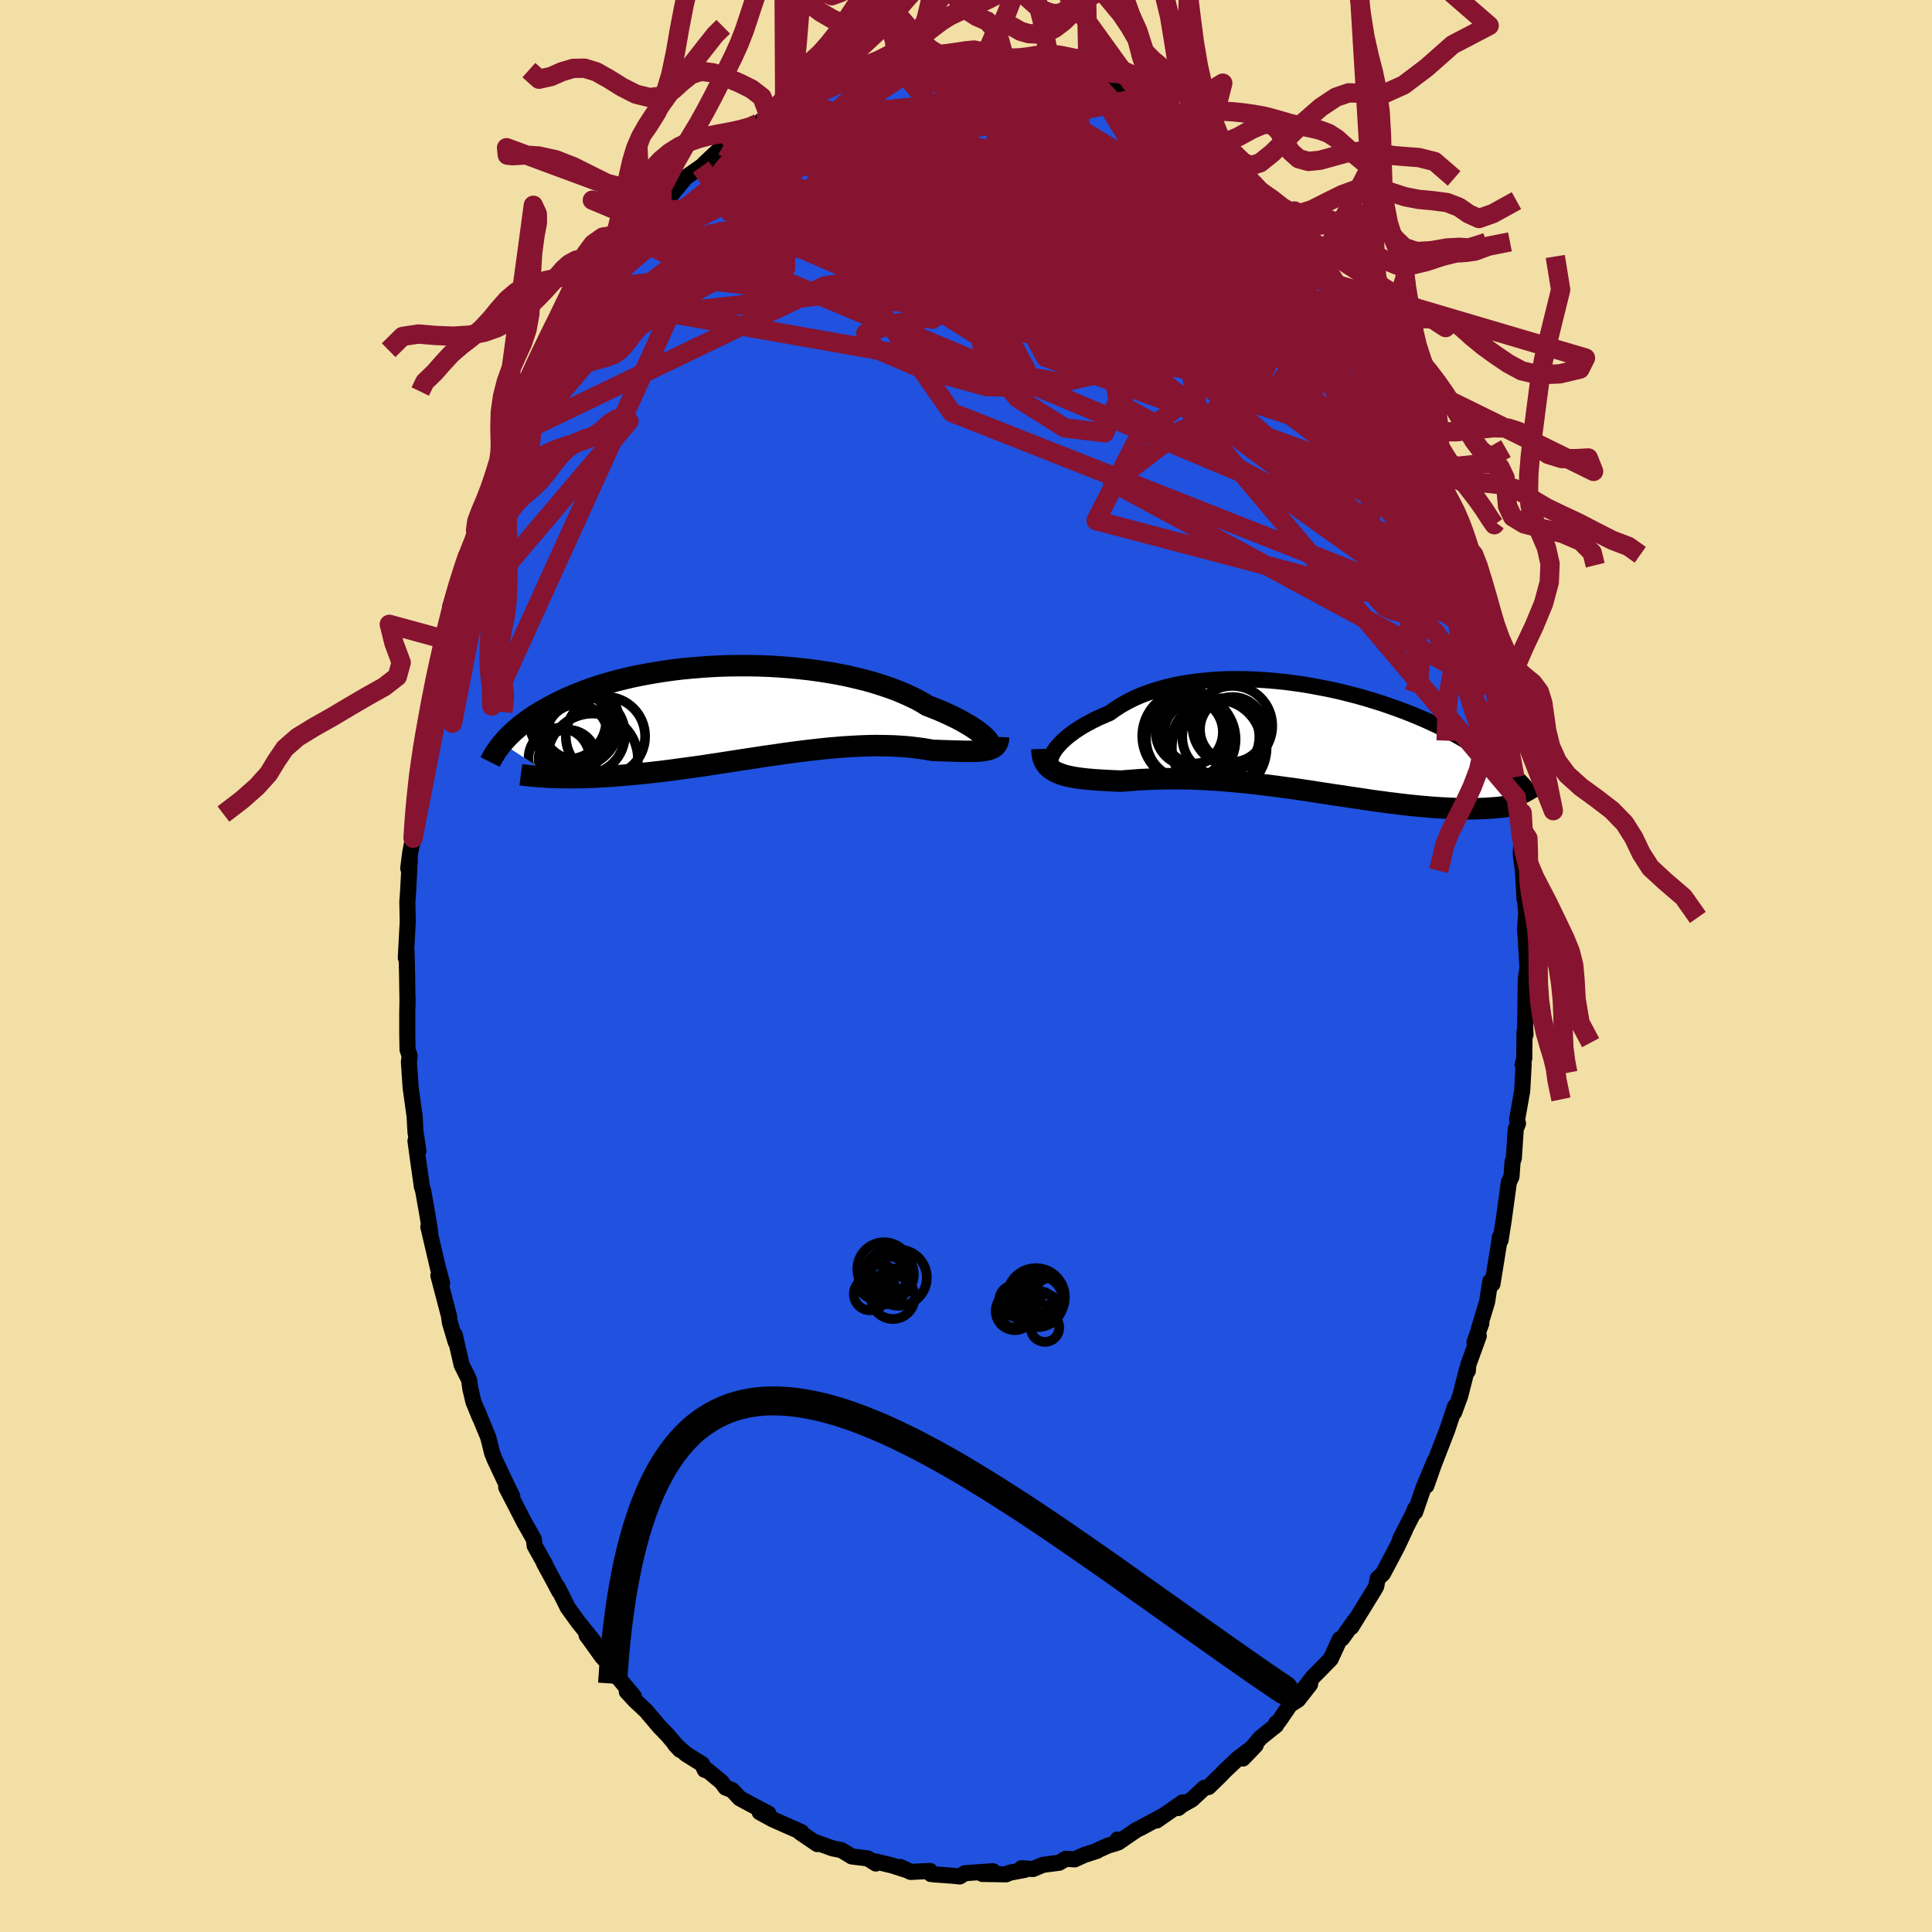 <svg xmlns="http://www.w3.org/2000/svg" width="500" height="500" viewBox="-100 -100 200 200"><defs><clipPath id="c"><path d="m25.12 2.71-.18-.17-.22-.18-.25-.2-.28-.2-.31-.21-.34-.22-.38-.22-.4-.23-.43-.23-.46-.23-.49-.23-.52-.24-.54-.23-.57-.23-.6-.23-.55-.34-.6-.33-.65-.31-.69-.31-.73-.3-.76-.28-.81-.27-.83-.26-.87-.24-.9-.22-.92-.21-.95-.19-.97-.17-.99-.15-1-.14-1.01-.11-1.03-.1-1.03-.08-1.03-.06-1.03-.04-1.04-.02H-.26l-1.02.01-1.02.03-1 .05-.98.07-.98.08-.95.09-.93.11-.92.13-.89.14-.87.15-.84.16-.82.17-.79.19-.77.19-.73.2-.71.21-.68.22-.66.22-.62.23-.6.24-.57.23-.55.24-.51.24-.5.25-.47.24-.45.24-.43.24-.41.24-.39.24-.37.24-.35.24-.34.24-.31.24-.3.23-.28.24-.27.23-.25.23-.23.22-.23.23-.2.22-.2.22-.18.21 5.34 3.53.4.01.41.01h.41l.43.01.43-.01h.45l.46-.01.46-.01.48-.02.49-.02.49-.03.51-.03.51-.03.53-.04.53-.04.55-.05.56-.05.57-.05.58-.06.6-.06.6-.07.62-.07.63-.08.63-.08.65-.09.66-.09.66-.09.68-.09.68-.1.69-.11.69-.1.71-.11.71-.11.71-.11.72-.11.72-.11.72-.11.73-.11.73-.1.73-.11.73-.1.72-.1.73-.09.73-.09.72-.08.71-.08.72-.07.71-.06.7-.06.69-.04.69-.04.67-.03.67-.02.66-.01.65.01.63.01.63.02.61.04.59.04.59.06.56.07.56.07.53.09.52.09.47.01.46.02.45.01.43.02.42.01.41.01.39.01.37.01h.36l.34-.01h.33l.3-.02.29-.03.27-.03.25-.04"/></clipPath><clipPath id="b"><path d="m-26.25 1.48.17-.26.19-.26.24-.27.26-.28.3-.28.33-.29.37-.28.39-.29.43-.28.45-.28.49-.27.51-.27.53-.26.57-.25.59-.25.57-.41.62-.4.66-.37.69-.35.74-.32.77-.29.8-.26.83-.24.86-.21.89-.18.91-.15.93-.12.95-.1.97-.07.97-.04.99-.01.99.01 1 .04 1 .06 1 .08.99.1.99.13.99.14.97.17.96.18.95.19.93.21.91.23.89.23.88.25.85.26.83.26.8.28.79.28.75.28.73.29.7.29.68.29.65.3.62.29.6.29.57.29.55.29.52.29.5.29.47.28.45.27.43.27.42.27.39.26.37.26.36.25.34.25.32.24.31.24.29.23.27.23.26.22.24.22.23.21.22.21.2.2.19.19.18.19-3.88 2.61-.33.01-.33.01-.35.01h-.35l-.36.01-.37-.01h-.38l-.39-.01-.4-.02-.4-.02-.42-.02-.42-.02-.44-.03-.44-.03-.46-.04-.46-.04-.48-.04-.48-.05-.5-.05-.51-.06-.52-.06-.54-.07-.54-.06-.56-.08-.57-.07-.57-.08-.59-.09-.6-.09L5 6.19l-.62-.09-.63-.1-.64-.09-.65-.1-.66-.1-.67-.1-.67-.11-.68-.1-.69-.1-.7-.1-.7-.09-.71-.1-.71-.09-.72-.09-.72-.09-.72-.08-.73-.07-.73-.07-.73-.07-.72-.06-.73-.05-.73-.04-.73-.04-.72-.03-.72-.02-.71-.01h-1.41l-.7.02-.69.02-.67.03-.67.03-.66.05-.64.05-.63.05-.55-.02-.53-.02-.52-.03-.52-.03-.49-.03-.49-.04-.46-.04-.46-.05-.43-.06-.42-.06-.4-.08-.38-.08-.36-.1-.33-.12-.32-.12"/></clipPath><filter id="a"><feTurbulence baseFrequency=".05" numOctaves="3" result="noise" type="noise"/><feDisplacementMap in="SourceGraphic" in2="noise" scale="2"/></filter></defs><rect width="100%" height="100%" x="-100" y="-100" fill="#F2DFA6"/><path fill="#2051DF" stroke="#000" stroke-linejoin="round" stroke-width="1.667" d="m58.16.81-.01-.86-.2 1.4-.06 5.01.03.75-.1-.32-.03 2.79-.17.64.11-.08-.15 2.77-.53 2.99.09.4-.23.59-.2 3.01-.13.36-.11 1.55-.27.56-.54 3.97-.11.68-.21 1.36-.1-.24.05-.12-.79 4.89-.23-.26-.33 2.14-.85 2.78.26-.58-.71 1.94.44-.63-1.09 3.01-.04.6-.1-.11-.69 2.71-.63 1.71.09-.62-.79 2.39-1.45 3.75-.72 2.06.89-2.63-1.17 2.79-.88 2.56-.01-.33-.27.64-1.28 2.5.5-.92-.81 1.72-1.47 2.78-.53.48-.17.84-.26.45-1.36 2.21-.95 1.54.46-.81-1.42 1.99-.23.07-.95 2.06-1.2 1.23-.6.6-1.38 1.77 1.05-.98-1.25 1.6-.82.52-1.19 1.74-.26.18v.2l-1.61 1.29-1.82 2.15 1.32-1.38-1.81 1.35-1.4 1.32-.46.48-1.21 1.18-.44.09-1.3 1.21-1 .56-.4.32.46-.59-2.7 1.88.55-.42-2.19 1.18-.42.2-1.91 1.31-.07-.3-.16.38-.84.25-1.02.46-.1.08-1.34.43-.98.45-.92-.06-.69.41-1.69.22-1.01.43-1.19-.08.34.17-1.55.29-.39.17-2.46-.04 1.1-.28-2.9.2-.54.34-.66-.07-2.06-.15-.35-.27.09.24-.1-.32-2 .1-1.07-.51.51.28-1.32-.43-1.75-.42.03.21-.85-.53-1.64-.2-1.09-.66-.91-.18-1.81-.65-.12-.04.36.25-1.77-1.2.13-.04-2.96-1.31-1.37-.75.01-.12.9.26-1.77-.93-1.2-.65-.78-.84-.69-.27-.42-.58-1.62-1.34-.11.09-.28-.6-1.65-1.03-1.15-1 .51.55-1.27-1.51-.85-.88-1.38-1.63-1.17-1.1-.84-.91.75.52-1.52-1.83-.82-.8.29-.12-1.28-1.41-1.35-1.89-.23-.3.8.71-1.66-2.07-1.09-1.51-1.06-2.13.19.48-.71-1.34-.88-1.62.12.15-1.08-1.93-.09-.69-1-1.76-.59-1.15-1.27-2.46.63.93-.7-1.43-1.13-2.4-.26-.66-.4-1.61-1.14-2.77.26.69-.66-1.62-.31-1.34-.13-.89-.13-.29-.64-1.27-.72-3.14.1.76-.59-1.98-.11-.75-1.09-4.15.39.8-.43-1.58-1-4.27.2.58-.32-1.98-.13-.72-.29-1.63-.13-.4-.43-3.05-.23-1.7.3 1.03-.3-1.95-.09-1.62-.41-2.95-.18-2.67.08-.63-.22-.63-.03-1.61V4.83l.03-1.65v.91L-57.86.8l-.06-2.36-.07.71.13-2.46.07-1.26-.04-2.07.08-1.15.17-3.17-.16.85.21-1.66.29-1.46.14-1.7-.06-1.02.37-1.67-.12-.33.24-2.69.11.06.18-2.09.65-2.59.12-1.04.22-1.65.32-1.74.13-.44.64-1.96.28-1.73.01-.51.91-3.14-.3.29.89-2.89.39-.65-.24.6 1.08-3.47-.25 1 .76-2.52.41-.85-.06-.35.85-1.85.57-1.72.52-1.14.03-.66.88-2.24.54-1.22-.1.4 1.22-2.44.56-1.45.96-1.73-.51.93 1.83-3.58.48-.79.03.18.88-1.62.59-1.16 1.3-1.96.64-1.37-.24.85.09-.21.69-1.06 1.19-1.62 1.54-1.76-.42.28 2.1-2.76-.21.2.59-.52 1.87-1.81.44-.73-.19.03-.14.24 1.37-1.28 1.45-1.75 1.57-1.09 1.54-1.27-1.19.94 1.62-1.51.37-.33 2.46-1.78.29.13.84-.69 1.41-1.12-.32.24-.03.24 1.06-.7 2.11-1.25-.86.35 2-.89.88-.41.74-.26 1.75-.73.33.02.75-.39.9-.4.94.02 1.13-.34.81-.42 1.34-.03-.56.09 1.62-.3 1.8-.12-1.07-.06 2.14-.1 1.08-.03-.29-.05 2.1-.03.36-.3 1.21.42 1.71-.24.5.17.81-.01.69.02 1.03.32.19.09 2.82.49-1.03-.27 1.65.48.5.38.38.15 1.6.44.34-.13.92.41 1.11.46 1.84 1.12 1.17.62-.4-.5.98.46 1.27 1.22.58.35.5.2.6.34 1.28.92 1.54 1.19.62.21-.09-.03.91.52 2.24 2.31.25.06.76.81.84.76.59.51-.5-.58 2 1.94.71 1.19.93.68.26.46.76.55-.07.37 1.93 2.23 1.22 1.36-.9-1.07 2 2.99-.35-.68.91 1.34 1.76 2.74.63.98-.65-.71 1.58 2.54 1.03 1.75-.74-.94.97 1.64-.27-.48 1.16 1.9.54 1.49 1.97 4.11-.73-2.04 1.28 2.79.11 1.12.94 2.05.07.15 1.17 3.29-.67-1.84.49.67 1.21 3.66.32.94.16.79-.18-.58.62 2.03.73 2.2.69 2.35.22 1.1.19 1.07.38 1.23.59 3.31-.15-1.28.42 2.73.5 2.24-.07-.86-.08-.17.7 4.54-.04.07.48 2.25.07.8.34 4.43-.19-2.34.45 3.06.09 1.33-.07 1.49.22 1.64.17 3-.1-1.88.27 3.35-.11 1.62v.06l.09 1.36.19 3.23-.01-.86" filter="url(#a)"/><path fill="#fff" d="m-26.25 1.48.17-.26.19-.26.24-.27.26-.28.3-.28.33-.29.37-.28.39-.29.43-.28.45-.28.49-.27.51-.27.53-.26.57-.25.59-.25.57-.41.62-.4.66-.37.69-.35.74-.32.77-.29.8-.26.83-.24.86-.21.89-.18.91-.15.93-.12.95-.1.97-.07.97-.04.99-.01.99.01 1 .04 1 .06 1 .08.99.1.99.13.99.14.97.17.96.18.95.19.93.21.91.23.89.23.88.25.85.26.83.26.8.28.79.28.75.28.73.29.7.29.68.29.65.3.62.29.6.29.57.29.55.29.52.29.5.29.47.28.45.27.43.27.42.27.39.26.37.26.36.25.34.25.32.24.31.24.29.23.27.23.26.22.24.22.23.21.22.21.2.2.19.19.18.19-3.88 2.61-.33.01-.33.01-.35.01h-.35l-.36.01-.37-.01h-.38l-.39-.01-.4-.02-.4-.02-.42-.02-.42-.02-.44-.03-.44-.03-.46-.04-.46-.04-.48-.04-.48-.05-.5-.05-.51-.06-.52-.06-.54-.07-.54-.06-.56-.08-.57-.07-.57-.08-.59-.09-.6-.09L5 6.19l-.62-.09-.63-.1-.64-.09-.65-.1-.66-.1-.67-.1-.67-.11-.68-.1-.69-.1-.7-.1-.7-.09-.71-.1-.71-.09-.72-.09-.72-.09-.72-.08-.73-.07-.73-.07-.73-.07-.72-.06-.73-.05-.73-.04-.73-.04-.72-.03-.72-.02-.71-.01h-1.41l-.7.02-.69.02-.67.03-.67.03-.66.05-.64.05-.63.05-.55-.02-.53-.02-.52-.03-.52-.03-.49-.03-.49-.04-.46-.04-.46-.05-.43-.06-.42-.06-.4-.08-.38-.08-.36-.1-.33-.12-.32-.12" filter="url(#a)" transform="translate(35.29 -23.59)"/><path fill="#fff" d="m25.12 2.71-.18-.17-.22-.18-.25-.2-.28-.2-.31-.21-.34-.22-.38-.22-.4-.23-.43-.23-.46-.23-.49-.23-.52-.24-.54-.23-.57-.23-.6-.23-.55-.34-.6-.33-.65-.31-.69-.31-.73-.3-.76-.28-.81-.27-.83-.26-.87-.24-.9-.22-.92-.21-.95-.19-.97-.17-.99-.15-1-.14-1.01-.11-1.03-.1-1.03-.08-1.03-.06-1.03-.04-1.04-.02H-.26l-1.02.01-1.02.03-1 .05-.98.07-.98.08-.95.09-.93.11-.92.13-.89.14-.87.15-.84.16-.82.17-.79.19-.77.19-.73.2-.71.21-.68.22-.66.22-.62.23-.6.24-.57.23-.55.24-.51.24-.5.25-.47.24-.45.24-.43.24-.41.24-.39.24-.37.24-.35.24-.34.24-.31.24-.3.23-.28.24-.27.23-.25.23-.23.22-.23.23-.2.22-.2.22-.18.21 5.34 3.53.4.01.41.01h.41l.43.01.43-.01h.45l.46-.01.46-.01.48-.02.49-.02.49-.03.51-.03.51-.03.53-.04.53-.04.55-.05.56-.05.57-.05.58-.06.6-.06.6-.07.62-.07.63-.08.63-.08.65-.09.66-.09.66-.09.68-.09.68-.1.69-.11.69-.1.71-.11.71-.11.71-.11.72-.11.72-.11.72-.11.73-.11.73-.1.73-.11.73-.1.72-.1.73-.09.73-.09.72-.08.71-.08.72-.07.71-.06.7-.06.69-.04.69-.04.67-.03.67-.02.66-.01.65.01.63.01.63.02.61.04.59.04.59.06.56.07.56.07.53.09.52.09.47.01.46.02.45.01.43.02.42.01.41.01.39.01.37.01h.36l.34-.01h.33l.3-.02.29-.03.27-.03.25-.04" filter="url(#a)" transform="translate(-23.17 -26.42)"/><g fill="none" stroke="#000" transform="translate(35.29 -23.59)"><path stroke-linejoin="round" stroke-width="1.667" d="m-25.9 2.91-.2-.01-.16-.05-.13-.09-.09-.11-.05-.14-.01-.17.02-.19.05-.21.09-.22.13-.24.17-.26.19-.26.24-.27.26-.28.3-.28.33-.29.37-.28.39-.29.43-.28.45-.28.49-.27.51-.27.53-.26.57-.25.59-.25.57-.41.62-.4.66-.37.69-.35.74-.32.77-.29.8-.26.83-.24.86-.21.89-.18.91-.15.93-.12.95-.1.97-.07.97-.04.99-.01.99.01 1 .04 1 .06 1 .08.99.1.99.13.99.14.97.17.96.18.95.19.93.21.91.23.89.23.88.25.85.26.83.26.8.28.79.28.75.28.73.29.7.29.68.29.65.3.62.29.6.29.57.29.55.29.52.29.5.29.47.28.45.27.43.27.42.27.39.26.37.26.36.25.34.25.32.24.31.24.29.23.27.23.26.22.24.22.23.21.22.21.2.2.19.19.18.19.17.19.16.18.15.17.13.17.13.17.12.15.11.16.11.15.1.14.08.14" filter="url(#a)"/><path stroke-linejoin="round" stroke-width="2.222" d="m-27.43 1.12.01.37.05.33.08.31.11.27.15.25.17.23.21.2.23.18.27.16.28.15.32.12.33.12.36.1.38.08.4.08.42.06.43.06.46.05.46.04.49.04.49.03.52.03.52.03.53.02.55.02.63-.05.64-.05.66-.05.67-.03.67-.03.69-.02.7-.02h1.41l.71.01.72.02.72.03.73.04.73.04.73.05.72.06.73.07.73.07.73.07.72.08.72.09.72.09.71.09.71.1.7.09.7.1.69.1.68.1.67.11.67.1.66.1.65.1.64.09.63.1.62.09.61.09.6.09.59.09.57.08.57.07.56.08.54.06.54.07.52.06.51.06.5.05.48.05.48.04.46.04.46.04.44.03.44.03.42.02.42.02.4.02.4.02.39.01h.38l.37.01.36-.01h.35l.35-.01.33-.01.33-.01.31-.02.31-.02.3-.02.29-.02.29-.03.27-.03.27-.03.26-.04.25-.03.24-.04" filter="url(#a)"/><circle cx="-7.72" cy="-1.272" r="4.136" clip-path="url(#b)" filter="url(#a)"/><circle cx="-11.605" cy="-.547" r="3.17" clip-path="url(#b)" filter="url(#a)"/><circle cx="-12.335" cy="-.222" r="4.708" clip-path="url(#b)" filter="url(#a)"/><circle cx="-12.41" cy=".063" r="4.246" clip-path="url(#b)" filter="url(#a)"/><circle cx="-12.065" cy=".128" r="4.682" clip-path="url(#b)" filter="url(#a)"/><circle cx="-8.915" cy="-.132" r="3.992" clip-path="url(#b)" filter="url(#a)"/><circle cx="-9.075" cy=".973" r="4.904" clip-path="url(#b)" filter="url(#a)"/><circle cx="-9.375" cy=".718" r="4.7" clip-path="url(#b)" filter="url(#a)"/><circle cx="-7.705" cy="-.897" r="3.362" clip-path="url(#b)" filter="url(#a)"/><circle cx="-12.175" cy="-.617" r="3.476" clip-path="url(#b)" filter="url(#a)"/></g><g fill="none" stroke="#000" transform="translate(-23.17 -26.42)"><path stroke-linejoin="round" stroke-width="2.222" d="m25.28 3.37.12.04.09.02.06-.01.03-.04v-.06l-.03-.09-.06-.1-.09-.12-.12-.14-.16-.16-.18-.17-.22-.18-.25-.2-.28-.2-.31-.21-.34-.22-.38-.22-.4-.23-.43-.23-.46-.23-.49-.23-.52-.24-.54-.23-.57-.23-.6-.23-.55-.34-.6-.33-.65-.31-.69-.31-.73-.3-.76-.28-.81-.27-.83-.26-.87-.24-.9-.22-.92-.21-.95-.19-.97-.17-.99-.15-1-.14-1.01-.11-1.03-.1-1.03-.08-1.03-.06-1.03-.04-1.04-.02H-.26l-1.02.01-1.02.03-1 .05-.98.07-.98.08-.95.09-.93.11-.92.13-.89.14-.87.15-.84.16-.82.17-.79.19-.77.19-.73.2-.71.21-.68.22-.66.22-.62.23-.6.24-.57.23-.55.24-.51.24-.5.25-.47.24-.45.24-.43.24-.41.24-.39.24-.37.24-.35.24-.34.24-.31.24-.3.23-.28.24-.27.23-.25.23-.23.22-.23.23-.2.22-.2.22-.18.21-.17.21-.16.21-.15.2-.14.2-.13.2-.11.19-.12.18-.1.19-.09.17-.09.18" filter="url(#a)"/><path stroke-linejoin="round" stroke-width="2.222" d="m26.54 2.71-.01.24-.04.2-.07.19-.09.16-.11.14-.14.12-.17.1-.18.08-.21.07-.23.06-.25.04-.27.03-.29.03-.3.02h-.33l-.34.01h-.36l-.37-.01-.39-.01-.41-.01-.42-.01-.43-.02-.45-.01-.46-.02-.47-.01-.52-.09-.53-.09-.56-.07-.56-.07-.59-.06-.59-.04-.61-.04-.63-.02-.63-.01-.65-.01-.66.01-.67.02-.67.03-.69.04-.69.04-.7.06-.71.06-.72.07-.71.08-.72.08-.73.09-.73.09-.72.1-.73.1-.73.11-.73.1-.73.11-.72.11-.72.11-.72.11-.71.11-.71.11-.71.11-.69.1-.69.11-.68.1-.68.09-.66.09-.66.09-.65.09-.63.08-.63.08-.62.07-.6.07-.6.06-.58.06-.57.05-.56.05-.55.05-.53.04-.53.04-.51.03-.51.03-.49.03-.49.02-.48.02-.46.01-.46.01h-.45l-.43.01-.43-.01h-.41l-.41-.01-.4-.01-.38-.02-.38-.01-.36-.03-.36-.02-.35-.03-.34-.03-.32-.03-.32-.03-.31-.04-.3-.04" filter="url(#a)"/><circle cx="-16.268" cy="2.458" r="4.136" clip-path="url(#c)" filter="url(#a)"/><circle cx="-15.488" cy="4.978" r="4.69" clip-path="url(#c)" filter="url(#a)"/><circle cx="-17.308" cy="1.278" r="4.596" clip-path="url(#c)" filter="url(#a)"/><circle cx="-17.088" cy="2.523" r="3.186" clip-path="url(#c)" filter="url(#a)"/><circle cx="-18.068" cy="1.013" r="3.99" clip-path="url(#c)" filter="url(#a)"/><circle cx="-17.383" cy="1.453" r="3.584" clip-path="url(#c)" filter="url(#a)"/><circle cx="-18.953" cy="4.933" r="3.164" clip-path="url(#c)" filter="url(#a)"/><circle cx="-18.063" cy="4.958" r="3.002" clip-path="url(#c)" filter="url(#a)"/><circle cx="-14.153" cy="2.648" r="4.106" clip-path="url(#c)" filter="url(#a)"/><circle cx="-17.033" cy="1.323" r="3.782" clip-path="url(#c)" filter="url(#a)"/></g><g fill="none" stroke="#861330" stroke-linejoin="round" stroke-width="2"><path d="m-8.73-92.85.92-.25 1.01-.08 1.17-.03 1.32-.02 1.41-.02 1.44-.02 1.43-.01 1.39.01h1.33l1.24.01 1.12-.01.95-.01.71-.03.35-.04-.15-.07" filter="url(#a)"/><path d="M-7.92-93.27h.77l.48.01.45.03.28.1.04.21-.25.35-.56.49-.89.65-1.25.82-1.68 1.03-2.19 1.29-2.79 1.61-3.42 1.89-3.96 2.07-4.26 2.01m77.38 33.92-.24-.78.22.57.27.91.14.72-.02.43-.16.21-.28.07-.39-.08-.55-.31-.73-.62-.96-1-1.2-1.44-1.45-1.88-1.7-2.35-1.97-2.81-2.23-3.3-2.52-3.78-2.83-4.26-3.11-4.72-3.36-5.15-3.52-5.6" filter="url(#a)"/><path d="m-25.11-84.89 1.81-1.12 1.41-.6 1.41-.44 1.48-.31 1.62-.24 1.81-.22 2.01-.23 2.21-.26 2.37-.26 2.47-.25 2.54-.23 2.55-.21 2.53-.18 2.48-.15L6-89.72l2.34-.12 2.27-.11 2.22-.04 2.18.07" filter="url(#a)"/><path d="m32.72-77.4.63.54.36.41.22.41.12.42-.04.34-.29.16-.59-.05-.92-.27-1.24-.48-1.58-.69-1.96-.95-2.38-1.26-2.84-1.6-3.34-1.95-3.88-2.33-4.49-2.73-5.02-3.12m33.37 20.72-.02.02.22.77-.02.82-.46.56-.94.26-1.4-.01-1.89-.3-2.4-.56-2.9-.8-3.4-.97-3.89-1.11-4.41-1.27-4.97-1.51-5.57-1.86-6.15-2.28-6.67-2.75-7.23-3.16m21.78-9.23 1.19.41.82.31.71.25.66.22.61.22.53.24.4.26.19.23-.09.18-.42.1-.75.04-1.07-.03-1.4-.1-1.72-.17-2.08-.26-2.43-.34-2.85-.43-3.5-.52m22.56 4.5.59.35.75.48.95.66 1.07.78 1.08.81 1.05.82 1.02.81.97.81.91.78.83.72.69.61.54.48.38.34.24.21.11.1-.04-.02-.21-.17-.45-.4-.75-.7-1.13-1.06-1.6-1.49" filter="url(#a)"/><path d="m9.56-92.94-.06.11.95.61 1.38.91 1.67 1.1 1.89 1.26 2.08 1.4 2.22 1.53 2.29 1.61 2.29 1.63 2.22 1.61 2.11 1.55 1.99 1.52 1.86 1.43 1.5 1.12m2.58 2.44.64.75.36.57.35.65.34.71.25.69.12.6-.07.45-.29.25-.53.02-.76-.19-1-.41-1.22-.59-1.45-.74-1.67-.88-1.9-1.03-2.18-1.22-2.5-1.47-2.86-1.74-3.26-2.05-3.64-2.36-4.01-2.66-4.34-3-4.6-3.36" filter="url(#a)"/><path d="m49.06-50.08.56 1.6.15.48.08.45-.01.43-.2.17-.41-.18-.64-.51-.85-.8-1.08-1.1L45.32-51l-1.63-1.92-1.97-2.45-2.31-3.02L36.74-62l-3.01-4.21-3.35-4.82-3.75-5.5-4.24-6.29" filter="url(#a)"/><path d="m34.67-75.71.41.82.59 1 .28.76-.07.55-.37.43-.62.37-.91.3-1.22.17-1.58.01-1.99-.2-2.42-.41-2.87-.64-3.32-.86-3.76-1.05-4.19-1.2-4.61-1.32-5-1.47-5.41-1.73-5.78-2.12-6.22-2.5" filter="url(#a)"/><path d="m13-91.89 11.05 12.04-4.83-2.64-7.48-2.86-6.04-1.02-2 .64 2.43 2.28 4.92 3.65 4.48 4.06 1.88 3.21L16.4-71l-2.58-.02-2.27-.84-.88-1.05.27-1.28.37-2.02-.44-3.1-1.49-3.74-2.52-3.3-4.17-1.84-7.02.11-10.34 2.54-12.59 6.28-12.13 10.38" filter="url(#a)"/><path d="m36.53-73.11-4.85-1.21 4.1 6.4 1.44 3.2-4.12-1.52-8.89-5.24-10.44-6.45-8.66-5.06-5.8-2.19-4.24.73-4.16 2.63-2.62 3.04 4.02 2.69 15.71 4.48L33.37-59.2l20.45 23.73" filter="url(#a)"/><path d="m10.18-92.73-17.59 4.52-.12 8.16 11.41 9.91 11.15 7.64 5.23 3 .28-.77-1.19-2.2-.22-1.71.86-.6.24.04-1.98-.35-3.78-1.57-2.06-3.15 4.68-3.74 12.57-.19 13.07 10.12" filter="url(#a)"/><path d="M46.66-56.19 8.22-74.47l-.1-1.24 8.99 3.35 4.68.96-1.32-2.15-4.93-3.33-6.38-2.84-6.4-1.81-5.05-1.06-2.26-.66 1.35-.28 4.62.46 6.33 1.58 5.87 2.53 3.59 2.53.65 1.23-1.23-.62-.8-1.28 1.26.4 2.14 2.87 2.39 3.6 25.04 14.04" filter="url(#a)"/><path d="M28.07-82.09 17.76-75.7l5.34 13.08 1.21 6.79.31.69 1.66-3.18 1.9-5.1.65-5.43-.91-4.57-2.08-3.03-2.86-1.28-3.44.43-3.59 2.04-2.8 3.35-.91 3.76 1.39 2.52 2.4-.28.15-2.78-4.62-1.56-1.45 6.55 41.15 19.4" filter="url(#a)"/><path d="m41.17-66.43-22.23-6.36-21.72-2.63-8.48-2.78-1.11-2.35.36-.71.71.86 2.2 1.52 4 1.33 4.63.74 3.87.21 2.75-.07 2.01-.1 1.22-.19-.54-.75-3.35-1.55-6.3-1.2-9.75 2.17-16.36 7.84-17.98 11.02" filter="url(#a)"/><path d="m-3.72-93.63 14.88 13.05 5.85 13.77 2.65 6.78 1.14.72-3.02-3.87-6.91-6.21-7.1-5.92-3.64-3.48.89-.36 3.73 1.55 3.56.63.9-2.69-1.65-4.9 1.24-1.81 21.12 5.91" filter="url(#a)"/><path d="M53.82-35.47 8.51-69.26l-10.43-9.99 5.9-1.22 8.48.84 4.55.8-.35 1-3.42 1.77-4.26 2.39-3.58 2.18-2.27 1.05-.7-.52.93-1.79 2.02-2.06 1.76-.89.97 1.92 4.3 5.96 16.4 9.26 19.24 6.28" filter="url(#a)"/><path d="m-44.9-59.43 17.96-12.08 18-6.83 13.76-.6 10.29 2.01 6.85 1.55 4.03.42 2.15-.08h.75l-.81.14-2.76.14-4.7.16-6.02.44L8.43-73l-4.89 2.25-2.4 3.42.71 4.27 3.49 4.28 4.89 3.08 4.13.5 1.39-3.36-1.45-7.76-1.76-10.96-.8-10.52-5.19-5.72" filter="url(#a)"/><path d="M34.67-75.71 1.96-84.15l-4.88-2.42 6.26 3.94 8.81 7.32 6.66 6.2 3.46 2.7 1.55-.19.72-1.26-.64-1.09-3.4-.96-6.56-1.62-7.81-2.85-5.62-3.71-1.3-3.16 1.08-.62-1.07 3.57.32 6.69 36.99-1.5" filter="url(#a)"/><path d="m30.51-79.95-7.98 9.82-20.2-3.95-14.75-3.29-7.32-1.23.01-.31 5.95.75 9.1 2.7 9.15 4.66 7.26 5.2 5.08 3.62 3.49.56 2.11-2.71.49-5-.3-5.04 2.74-.81 10.76 9.75 15.64 22.66" filter="url(#a)"/><path d="M53.82-35.47-1.46-57.29l-9.43-13.43 2.92-3.61 5.98 1.83 7.38 3.35 8.1 2.73 7.66 1.3 5.85-.1 3.04-1.06-.48-1.73-4.49-2.44-8.31-3.13-10-2.8-6.92-.1.98 4.67 4.33 5.26-30.26-18.34" filter="url(#a)"/><path d="m38.5-70.51-23.62-7.14-3.58-1.71-3.14-.81-3.47 1.57-2.36 3.62.05 4.01 2.54 2.76 3.76.76 3.54-.85 2.7-1.38 2.03-.92 1.64-.07 1.25.54.68.63-.14.19-1.52-.63-4.08-1.53-7.33-1.99-7.92-1.35.05 1.17 18.95 8.08 35.29 30.09" filter="url(#a)"/><path d="m4.02-93.85 13.5 15.24-4.1.24-.98 1.24-.75 1.68-3.8.34-5.13-.27-3.55.88-1.41 2.69-.72 3.26-.58 1.6 1.15-1.54 4.31-4.58 6.39-6.15 8.01-4.99 9.47-.19" filter="url(#a)"/><path d="M55.25-28.41 15.19-50.05l7.14-5.43 8.15-2.77-1.37-4.68-8.84-4.89-10.39-2.41-6.58.72-.99 2.25 2.08 1.27.98-1.34-1.66-3.47-.89-3.02 5.65.19 13.6 3.48 14.1 3.48 8.71 6.92M-6.58-93.3l-11.37 10.61 7.05-2.26 8.47-2.37 5.42-.31 2.31 1.44.84 2.2.69 1.76.84.53.65-.78.14-1.57-.49-1.6-1.04-.93-1.34.22-1.18 1.61-.59 2.85-.05 3.36-.33 2.77-1.77 1.2-3.14-.54-1.72-1.73 4.38-2.58 10.24-4.03-5.91-10.39" filter="url(#a)"/><path d="m-8.73-92.85-15.72 14.83 6.72 3.49 13.26 5.7 9.43 5.9 1.67 3.04-4.5-.09-6.64-1.83-4.89-2.09-.98-1.58 2.75-.97 4.54-.78 4-1.18 2.27-2.08.96-3.1.9-3.82 1.48-3.94 1.41-3.48.02-2.6-1.92-1.42-2.69.3-.28 3.68 9.06 11.59 39.46 29.92" filter="url(#a)"/><path d="m-8.73-92.85-3.02 15.73 9.91 1.61 5.27.04 4.86 2.41 5.7 3.95 4.49 3.26 2.2 1.19.97-.74 1.2-1.69 1.69-1.8 1.08-1.57-1.03-1.48-3.98-1.69-6.35-2.03-6.62-1.87-4.2-.01-.58 4.34 5.36 10.18 41.83 15.06" filter="url(#a)"/><path d="m20.47-87.75-4.29 16.44-13.83 1.57-.82-1.76 5.02-1.92 2.16-1.82-3.19-2-6.1-2.2-5.3-1.98-2.37-1.16.4.1 1.88 1.6 2.72 3.26 4.54 4.99 7.99 6.06 10.83 4.45 8.32-2.05-.7-11.19.34-6.73" filter="url(#a)"/><path d="m-41.09-66.4 33.65-11.37 8.64.51-.18.72-.92.85-.08 1.73.19 1.53-.63-.13-2.29-1.97-3.98-2.74-4.84-2.18-4.27-.92-2.35.31.17 1.28 2.38 2.11 3.97 2.95 5.56 3.55 7.88 3.46 9.66 2.62 6.45 1.87-8.05 1.82-49.17-8.69" filter="url(#a)"/><path d="M43.76-61.87 14.19-77.24l-9.02-.89-2.6.36-.48-1.8-1.07-2.61-2.35-1.63-2.72-.18-1.73.56-.12.33.98-.38.92-.88.05-.91-.6-.64-.11-.32 1.57.04 3.2.74 2.51 1.86-2.57 2.81-11.42 3.1-17.99 4.45-13.71 10.22" filter="url(#a)"/><path d="m17.64-89.78-28.66 5.14-9.3 2.93 2.11-1.05 4.88-2.46 2.5-1.47-.63.39-1.89 1.73-.88 2 1.28 1.57 3.17 1.18 3.86 1.38 3.22 2.06 1.66 2.63-.05 2.68-.86 2.15.32 1.3 3.7-.02 6.86-2.4 4.13-5.52-9.96-5.58-35.05 3" filter="url(#a)"/><path d="m-47.13-54.74 32.45-15.64 23.43-3.84 7.85-2.01-.95.01-1.78 2.59 1.51 4.11 4.37 3.83 4.56 2.15 2.58.12.17-1.3-1.44-1.81-2.49-1.89-3.99-2.13-6.56-2.72-9.43-3.13-10.6-2.96-8.03-2.7-1.76-3.21 2.9-3.36-7.18 1.4" filter="url(#a)"/><path d="m42.73-63.62-15.9-7.43 3.62 4.35-.77.12-6.4-3.53-7.36-3.96-4.25-2.17.42.29 4.04 2.11 5.05 2.49 3.31 1.27-.09-.93-3.49-3.03-5.62-4.09-6.15-3.79-5.75-2.46-5.45-.8-5.63.65-5.57 1.78-3.54 2.76 2.21 3.77 12.3 4.51 23.28 3.47 15.86-4.58" filter="url(#a)"/><path d="M42.73-63.62 21.11-78.95l-14.47-.52-7.75 3.26-.83 3.22 3.04 1.75 4.08-.05 3.31-1.45 1.34-2.17-1.22-2.35-3.59-2.14-4.84-1.75-4.22-1.2-1.31-.4 3.64 1.13 9.43 4.2 14.2 9.19 15.84 14.19 12.41 13.97 4.22 6.9" filter="url(#a)"/><path d="M22.85-86.29 1.66-70.56l1.79 8.09 2.16 1.92.59-1.22-1.6-2.99-3.74-4.08-4.66-4.37-3.67-3.82-1.25-2.7 1.48-1.56 3.46-.83 4.31-.59 4.3-.46 4.05-.05 3.8.8 3.17 1.67 1.39 1.86-1.73 1-4.83-.47-4.9-1.43.53-.61 10.77 4.72 30.97 23.4" filter="url(#a)"/><path d="M47.39-54.15 35.73-68.08l-9.16-8.8-1.39-1.73 2.29 1.02 2.12.77.16-.29-2.24-1.01-4.28-1.2-5.39-.95-5.22-.43-3.92.24-2.01.96-.08 1.55 1.56 1.81 2.7 1.51 2.95.55 1.96-.7v-1.63l-1.77-1.6-2.16-.7-2.32.01-6.74-.22-18.39 1.23-26.08 12.45" filter="url(#a)"/><path d="M43.72-61.65 30.81-73.04l-4.59 3.72-8.6 2.14-8.49-1.98-5.28-3.79-2.75-3.2-2.25-1.44-3.3.33-4.64 1.31-4.95 1.17-3.51.07-.56-1.27 2.99-2.04 6.17-1.81 8.44-.95 9.09-.3 7.22-.3 3.87.87 6.3 9.02L53.6-36.57" filter="url(#a)"/><path d="M53.82-35.47 13.46-46.11l4.35-8.52 8.58-6.85 6.04-3.56 2.87-1.71.38-1.42-.88-1.49-1.11-1.35-1.04-1.15-1.32-1.21-1.98-1.43-2.4-1.36-1.88-.57-.33.9 1.43 2.48 2.02 3.25.51 2.67-2.61.9-5.14-1.23-3.35-2.73 6.66-1.82 16.91 5.88" filter="url(#a)"/><path d="m-41.09-66.4 47.43-5.46 10.84-5.61-.45-4.29-2.84-1.83-3.83.28-4.2 1.37-3.72 1.31-2.91.41-1.98-.31-.05.43 3.37 3.03 6.24 5.93 4.25 5.45-.66-2.04 24.27-7.98" filter="url(#a)"/><path d="m12.66-91.76 2.06 2.74 2.17 3.53 1.04 2.83-2.61 1.39-4.27.43-2.61-.07.57-.28 2.9-.34 3.11-.31 1.29-.21-1.6.05-4.19.56-5.28 1.36-4.29 2.27-1.8 2.71.67 1.96 1.5-.58.74-4.34 1.2-6.75 5.69-4.91 4.97-1.76" filter="url(#a)"/><path d="m-7.92-93.27-4.97 4.45-.22 3.05 2.63 3.86 7.29 4.93 8.64 5.2 5.75 3.73 1.12.85-2.48-2.16-3.79-4.01-2.95-4.11-.82-2.68 1.64-.42 3.5 1.68 4.13 2.71 3.31 2.17 1.59.37.2-1.61.42-2.48 2.47-1.63 4.93.42 5.84 2.48 4.38 3.39.45 1L24.39-85.1" filter="url(#a)"/><path d="m-7.14-93.21 18.95 8.43L7-83.5l-5.61-.44.2-.1 2.74 1.01.39 1.84-3.93 1.98-6.62 1.62-5.91 1.18-2.29.98 2.32 1.06 5.91 1.25 7.3 1.38 6.59 1.54 4.5 1.81.97 1.73-5.56.24-15.36-2.38-21.24-2.36-10.01 1.01" filter="url(#a)"/><path d="M17.64-89.78 3.19-86.71l2.83 2.05 3.31 2 .14 1.94-2.55 1.54-2.7 1.43-.7 1.87 1.8 2.41 3.53 2.41 4.02 1.65 3.34.43 1.8-.62.14-.85-.9.23-1.26 2.37-1.21 4.45 1.65 5.56 13.73 7.4 24.23 17.27" filter="url(#a)"/><path d="m-39.15-69.73 12.39-9.29 11.01 1.32 12.86 4.97 11.52 3.34 6.01.64-.42-1.28-4.44-2.2-4.95-2.32-3.07-1.82-.63-.91 1.29.13 2.83 1 4.49 1.5 6.21 1.82 7.26 2.38 6.76 3.46 4.04 4.36-2 2.97-12.55-2.82-24.79-11.39-19.78-11.02m82.52 70.5.76 1.18.05 1.48v1.5l.06 1.38.15 1.29.22 1.25.24 1.26.2 1.27.1 1.31.04 1.37V.37l.03 1.56.12 1.65.23 1.65.34 1.58.41 1.43.39 1.26.27 1.14.16 1.18.41 1.99" filter="url(#a)"/><path d="m.24-93.9-1.34-.04-.87-.12-.85-.31-.87-.54-.89-.77-.91-.96-.92-1.08-.93-1.07-.94-.94-.97-.75-1.01-.66-1.05-.76-1.11-.99-1.17-1.27-1.24-1.46-1.32-1.54-1.42-1.62-1.52-1.79-1.57-1.9-1.56-1.75-1.53-1.34-1.71-1.11-1.83-.53.27-1.5.22 1.8.86 1.72 1.45 2.28 1.73 2.98 1.81 3.37 1.74 3.11 1.58 2.33 1.38 1.48 1.23.91 1.11.65 1.03.5.97.21.91-.21.89-.53.91-.39.93.48.86 2.15.27 2.65 15.33-23.76-1.24 2.71-.99.76-.96.39-1.05.98-1.16 1.51-1.19 1.32-1.16.72-1.08.48-.98 1.08-.88 2.27-.8 3.21-.76 3.24-.77 2.43-.95 1.59-1.36 1.07 64.1 75.76.33 2.35.22 1.77.28 1.56.37 1.44.44 1.34.47 1.26.46 1.25.43 1.25.39 1.28.34 1.32.32 1.39.3 1.47.25 1.61.17 1.73.07 1.76.03 1.65.06 1.46.18 1.4.23 1.21" filter="url(#a)"/><path d="m-10.8-92.53-.79.39-.75.32-.83.36-.91.4-.93.46-.93.52-.88.57-.81.61-.75.62-.69.57-.62.5-.59.46-.62.44-.68.51-.8.61-.89.76-.93.88-.85.94-.53.77.34.02" filter="url(#a)"/><path d="m-10.8-92.53-.78.42-.74.37-.82.4-.9.42-.94.43-.93.48-.88.55-.82.61-.74.65-.67.65-.59.6-.55.57-.57.55-.65.54-.79.56-.94.65-1.05.82-1.05 1.08-1.11 1.51m33.51-22.02-.97.03-.9.69-.92.69-.99.63-1.05.56-1.06.48-1.03.42-.99.39-.94.44-.89.56-.86.65-.84.66-.83.6-.81.49-.8.42-.79.41-.8.43-.85.42-.88.35-.91.2-.87.22-.66 1.21" filter="url(#a)"/><path d="m-14.53-91.03 1.23-.5.83-.32.78-.27.81-.27.85-.25.85-.25.84-.23.82-.22.79-.2.79-.21.8-.19.8-.17.82-.14.83-.12.85-.1.87-.12.89-.14.92-.09.98.22m.23-11.78-1.11.12-1.03.91-.98 1.22-.95 1.12-.92.73-.91.35-.89.16-.87.25-.83.53-.8.85-.79 1.03-.81 1.01-.85.81-.86.57-.87.44-.86.46-.84.57-.85.7-.87.95-.88 1.36-.97 1.62-1.46 1.15.66-5.86.41-5.04.93-1.21 1.15.6 1.1.54.96-.35.83-1.22.79-1.71.79-1.9.8-2.01.78-2.18.78-2.27.8-2.26.84-2.26.89-2.54.93-2.94.98-2.71.95-1.36.28-.2M57.15-15.11l.42-.74.06 1 .07 1.44.21 1.49.4 1.43.56 1.33.65 1.25.64 1.23.61 1.25.61 1.27.62 1.3.55 1.34.36 1.42.14 1.58.11 1.97.41 2.44 1.09 2.05" filter="url(#a)"/><path d="m-17.29-89.82-.02-.28.77-.57.95-.54.95-.59.9-.66.83-.74.81-.76.8-.76.82-.76.82-.76.82-.79.8-.87.79-.92.79-.94.8-.9.83-.81.86-.76.89-.76.79-.77.23-.58M-19.4-88.57l2.18 4.12.87-.03.77-.81.81-.96.85-.69.9-.09.93.47.94.72.91.65.87.46.84.4.83.57.82.83.8 1.04.78 1.05.76.86.73.62.72.41.72.33.64.35.21 1.15M-19.4-88.57l.95-2.27.62-1.51.86-.66.96-.63.94-.86.88-1 .84-1.06.81-1.13.8-1.21.81-1.23.82-1.15.84-1 .84-.84.85-.7.87-.57.87-.44.9-.32.93-.29.94-.43.96-.78.99-1.2 1.02-1.36 1.07-1.03 1.17-.83-22.57 22.96-.69-1.84-1.07-.83-1.25-.62-1.37-.58-1.37-.48-1.24-.16-1.04.34-.92.74-.95.86-1.11.62-1.31.16-1.42-.35-1.45-.74-1.38-.86-1.28-.72-1.21-.37-1.18.02-1.15.34-1.13.5-1.25.28-1.05-.94" filter="url(#a)"/><path d="m-21.52-87.23-.81.36-1.04.29-1.16.25-1.1.2-1 .2-.97.25-1.01.35-1.05.49-1.03.65-.9.76-.75.79-.64.73-.62.62-.73.51-.87.4-.96.36-.97.44-.94.49-.61-.19 89.41 37.54.24.18.47 1.24.55 1.58.52 1.57.47 1.48.4 1.39.35 1.34.31 1.31.29 1.27.25 1.2.25 1.13.26 1.06.3 1.05.32 1.14.33 1.33.31 1.44.27 1.39.19 1.1" filter="url(#a)"/><path d="m-27.45-82.72 1.74 2.46.27-.97.41-1.25.84-.62 1.12.09 1.22.62 1.17.91 1.02.93.83.79.71.59.71.51.82.6.91.72.87.61 1.1.04m-16.76-3.19-1.1.02-1.07-1.46-.83-.78-.61.37-.69.75-1.02.32-1.39-.36-1.67-.83-1.82-.91-1.83-.71-1.75-.38-1.54-.1-1.13.07-.56-.06-.08-.77 15.86 5.87-.02.57-.61.69-.77.83-.75.92-.71.98-.72 1.02-.73 1.05-.74 1.03-.7.96-.64.87-.58.78-.52.76-.51.81-.52.93-.56 1.03-.57 1.1-.56 1.12-.55 1.13-.55 1.18-.54 1.21-.46 1.11-.5 1.21 10.69-18.78.33-3.63-.4-3.21-.08-1.77.4-1.06.73-1.04.86-1.38.79-1.78.63-2.08.48-2.29.42-2.42.48-2.49.58-2.46.7-2.33.74-2.09.7-1.76.54-1.36.11-1.48-.73-3.03m68.46 73.82.69 2.16.77.86.84.37 1.06.26 1.2.39 1.15.67.96.91.77 1.08.62 1.15.55 1.16.52 1.13.55 1.06.59.98.66.88.65.8.52.85.31 1.08.3 1.37.88 1.32 1.23 1.35" filter="url(#a)"/><path d="m-56.5-59.47.49-1.01.98-.94.88-1 .89-.96 1.02-.88 1.08-.83 1.04-.9.93-1 .85-1.04.85-.96.93-.79 1.04-.58 1.12-.39 1.14-.26 1.06-.22.91-.3.73-.48.61-.75.6-.98.75-1.01 1.01-.71 1.29-.21 1.3.01.59-.15.22-2.29.91-.81.77-.39.58-.51.55-.87.63-1.2.72-1.38.78-1.37.78-1.3.76-1.26.73-1.31.73-1.38.74-1.45.74-1.44.7-1.4.61-1.36.52-1.34.45-1.35.46-1.4.54-1.57.61-1.8.65-1.76 1.38-.72.17 33.18-.84-.25-1.28-.5-1.35-1.06-1.23-1.18-1.07-.77-.92.02-.79.83-.7 1.28-.69 1.16-.72.55-.81-.18-.93-.65-1.18-.76-1.51-.75-1.71-1.26" filter="url(#a)"/><path d="m-36.3-73.25 1.55-1.24.89-.69.8-.59.74-.55.68-.49.66-.44.72-.45.82-.53.89-.63.91-.72.9-.73.86-.68.87-.58.9-.48.93-.42.93-.39.88-.36.79-.28.71-.1.67.13.69.26.79.16.78-.06.13.25-19.49 9.61-.47-.11-1.33-.03-1.3.09-.97.24-.7.38-.59.53-.61.7-.69.81-.78.86-.84.85-.88.82-.93.76-1.02.69-1.15.6-1.31.46-1.5.29-1.69.11-1.81-.07-1.83-.15-1.63.25-1.44 1.42" filter="url(#a)"/><path d="m-37.42-71.77 1.12-.97.86-.69.82-.69.85-.52.96-.15 1.02.15.97.22.88.05.8-.22.81-.41.89-.44.97-.33 1.02-.18.99-.11.95-.14.91-.23.93-.25.96-.16.98.06.93.27.75.38.42.35.07.36" filter="url(#a)"/><path d="m-39.15-69.73.08.63.4-.16.6-.8.74-1.05.82-1.03.84-.92.85-.79.82-.71.78-.65.73-.6.69-.54.67-.47.69-.44.78-.47.91-.54 1-.6 1-.6.87-.51.7-.33.66-.2.63-.24" filter="url(#a)"/><path d="m-39.79-68.36.29-.8.09-.52.3-.63.56-.84.69-1.07.69-1.28.61-1.46.51-1.61.41-1.73.35-1.75.33-1.7.35-1.54.41-1.36.52-1.2.66-1.16.78-1.19.87-1.24.88-1.21.85-1.11.8-1 .82-1.03.96-1.23 1.1-1.39.83-.82m-20.22 38.6.46 2.86-.21 1.73-.48 1.14-.6.92-.59.97-.44 1.16-.24 1.36-.06 1.53.03 1.58.05 1.54.02 1.43v1.34l-.02 1.26-.03 1.21-.08 1.17-.15 1.11-.22 1.11-.23 1.17-.12 1.31.06 1.49.24 1.63.18 1.65-.16 1.67" filter="url(#a)"/><path d="m-47.13-54.74.05.43-.09 1.28-.3 1.35-.46 1.24-.53 1.16-.52 1.15-.46 1.16-.4 1.16-.34 1.14-.31 1.13-.27 1.13-.24 1.12-.21 1.16-.19 1.2-.19 1.25-.21 1.3-.22 1.36-.23 1.39-.18 1.43-.11 1.46-.07 1.44-.1 1.38-.22 1.33-.23 1.45 5.59-28.78-.48 1.78-.04 1.64.06 1.7.01 1.66-.05 1.53-.14 1.35-.22 1.21-.27 1.1-.28 1.05-.21 1.06-.12 1.13-.01 1.23.04 1.32.01 1.38-.06 1.4-.05 1.44.07 1.53.18 1.66.04 1.83 18.83-41.38-.5.24-.71.28-.86.45-.88.61-.8.76-.68.83-.58.78-.58.63-.65.44-.79.29-.91.24-.96.29-.94.4-.9.54-.85.67-.8.77-.76.89-.69 1-.62 1.14-.55 1.25-.48 1.25-.54 1.08-.87.78-1.29 1.01 16.48-19.39-1.46 1.26-1.06.63-.96.68-.83.73-.66.67-.55.61-.51.62-.54.7-.61.78-.68.81-.75.79-.79.76-.81.74-.81.78-.77.87-.69 1.02-.58 1.2-.46 1.36-.39 1.36-.52 1.11-.9.75-1.15 1.16 3.66-27.07.41.89.02.86-.25 1.33-.25 1.85-.13 2.15-.05 2.18-.11 1.97-.3 1.67-.48 1.41-.58 1.27-.58 1.29-.5 1.4-.39 1.52-.23 1.63-.04 1.72.04 1.79-.1 1.66-.17 1.14-2.29 5.91.13-.94.36-.97.49-1.15.49-1.26.44-1.29.41-1.31.38-1.32.4-1.31.43-1.3.47-1.29.52-1.28.55-1.28.57-1.26.57-1.24.57-1.21.58-1.19.58-1.19.6-1.2.58-1.21.55-1.13.43-.92.31-.59.24-.42.43-.74-11.84 29.52-.1.21-.32.95-.33 1.02-.34 1.09-.34 1.2-.34 1.3-.34 1.37-.33 1.38-.32 1.39-.31 1.39-.3 1.38-.28 1.4-.28 1.43-.27 1.48-.27 1.51-.25 1.51-.22 1.46-.19 1.39-.15 1.32-.13 1.25-.11 1.22-.1 1.27-.09 1.44 5.71-29.36.95-1.49 1.23-.47.95-.59.64-.94.58-1.03.69-.89.79-.76.82-.69.77-.74.69-.83.66-.88.7-.88.78-.77.89-.61 1.02-.44 1.15-.25 1.13.01.69.43" filter="url(#a)"/><path d="m-52.12-40.72.14-.43.46-.97.69-.81.87-.63.87-.65.7-.86.48-1.11.35-1.26.35-1.26.46-1.14.6-.98.73-.82.84-.69.95-.59 1.03-.48 1.1-.4 1.12-.34 1.08-.37.95-.46.78-.57.65-.63.74-.45 1.29.23-19.13 22.57.29-1.05.34-1.41.34-1.34.35-1.19.35-1.08.35-1.02.37-.98.38-.99.39-1 .41-1.03.41-1.05.44-1.11.46-1.17.48-1.19.46-1.18.46-1.2.63-1.58-6.91 19.57-5.68-1.55.48 1.93.75 2.03-.4 1.45-1.35 1.05-1.75.98-1.8 1.05-1.83 1.09-1.88 1.06-1.73 1.06-1.3 1.14-.87 1.28-.82 1.35-1.2 1.33-1.56 1.38-1.91 1.46m132.55-11.3-.16-.17-.27-1.15-.32-1.31-.38-1.26-.49-1.22-.59-1.21-.64-1.23-.64-1.26-.6-1.31-.56-1.28-.52-1.21-.49-1.11-.47-1.03-.47-1.01-.44-1.01-.43-.99-.43-.94-.46-.88-.5-.88-.6-.94-.72-1.05-.86-1.21-1.22-1.6m12.33 26.12.41-2.5.69-2.16.91-2.12 1.07-2.27.96-2.32.59-2.18.08-1.93-.38-1.67-.63-1.47-.63-1.4-.42-1.44-.17-1.56.03-1.7.15-1.81.2-1.85.24-1.84.24-1.87.27-2.04.43-2.49.79-3.25.98-3.97-.56-3.44" filter="url(#a)"/><path d="m55.75-26.17-.42-1.99-.32-1.53-.29-1.3-.31-1.29-.33-1.33-.37-1.36-.41-1.42-.44-1.48-.46-1.48-.43-1.36-.38-1.14-.31-.92-.32-.93-.47-1.36-.89-2.47 4.79 14.36 1.74 1.22.66 1.03.94.85.95.78.67.9.36 1.15.2 1.4.22 1.55.4 1.59.68 1.52 1.04 1.39 1.4 1.26 1.62 1.18 1.6 1.23 1.32 1.36.95 1.51.75 1.58.96 1.5 1.52 1.4 1.91 1.64 1.48 2.1" filter="url(#a)"/><path d="m54.01-34.4-.62-.88-.41-1.41-.65-1.44-.79-1.23-.75-1.02-.63-.93-.5-.94-.45-.99-.44-1.01-.45-.97-.51-.89-.58-.82-.65-.79-.7-.84-.72-.89-.75-.91-.8-.92-.87-.94-.93-1.04-.9-1.14-.72-.96-.34-.04 13.97 19.93-.77 1.77-.95 2.11-.32 1.69.14 1.29.3 1.09.32 1.01.35.98.35 1.02.22 1.19-.03 1.41-.37 1.62-.66 1.74-.8 1.72-.81 1.59-.71 1.43-.53 1.33-.3 1.32-.33 1.3" filter="url(#a)"/><path d="m53.82-35.47-.69-1.18-.6-1.65-.59-1.51-.56-1.17-.56-.89-.57-.8-.56-.85-.52-.96-.44-1-.35-.99-.35-.94-.46-.93-.59-.97-.69-1.11-.74-1.36-.82-2.08" filter="url(#a)"/><path d="m51.74-42.57-.32-.91-.45-1.37-.48-1.34-.44-1.1-.41-.94-.43-.94-.46-1.03-.5-1.15-.51-1.22-.54-1.27-.57-1.29-.64-1.35-.71-1.41-.74-1.38-.67-1.16-.57-.85-.66-.97L60.8-16.08l-.64-3.18-.47-2.04-.47-1.67-.44-1.53-.37-1.39-.32-1.24-.31-1.13-.36-1.09-.46-1.08-.54-1.11-.57-1.16-.55-1.24-.48-1.34-.43-1.44-.43-1.55-.47-1.6-.47-1.53-.47-1.2-.5-.54-.47-.22" filter="url(#a)"/><path d="m50.05-47.96.77 2.59.36 1.48.2 1.03.15 1.04.12 1.32.05 1.62-.07 1.81-.23 1.89-.36 1.86-.41 1.78-.38 1.67-.27 1.53-.15 1.42-.06 1.57-.07 2.02" filter="url(#a)"/><path d="m50.05-47.96.7 2.66.33 1.51.26.98.27.97.32 1.2.33 1.44.28 1.59.19 1.62.1 1.6.03 1.56-.04 1.53-.09 1.49-.11 1.47-.01 1.39.19 1.11.12.15-7.47-45.49-.27.77.36 1.47.41 1.28.27 1.1.2 1.08.27 1.16.42 1.32.53 1.49.54 1.62.44 1.69.25 1.76.11 1.81.13 1.77.21 1.52-.26 1.26 2.38 18.71-.15-1.15-.15-1.25-.16-1.49-.11-1.7-.05-1.73-.02-1.57-.06-1.35-.13-1.21-.23-1.17-.32-1.16-.35-1.11-.34-.99-.33-.9-.37-.96-.42-1.2-.2-1.97 1.37.77.86.79.88.51 1.2.17 1.48.05 1.56.17 1.37.39 1.11.59 1.02.69 1.2.71 1.54.74 1.77.83 1.79.93 1.69.86 1.68.64 1.23.87" filter="url(#a)"/><path d="m47.94-53.4-.65-1.65-.41-1.37-.49-1.66-.55-1.65-.52-1.39-.42-1.16-.31-1.05-.26-1.07-.26-1.16-.31-1.27-.36-1.37-.41-1.49-.47-1.61-.54-1.64-.61-1.52-.63-1.5-.96-2.64" filter="url(#a)"/><path d="m65.14-41.49-.32-1.3-1.15-1.17-1.92-.82-2.16-.52-1.82-.47-1.18-.72-.53-1.12-.13-1.47-.13-1.47-.51-1.07-1.07-.4-1.55.1-1.67.18-1.46-.21-1.09-.8-.83-1.38-.96-2.06.81 2.23.47 1.75.32 1.56.15 1.46-.02 1.42-.16 1.46-.3 1.58-.41 1.72-.52 1.79-.56 1.78-.45 1.64-.18 1.47.15 1.35.39 1.31.42 1.31.22 1.32-.11 1.29-.45 1.43" filter="url(#a)"/><path d="m57.24-27.79-.16-.17-.38-1.14-.39-1.3-.41-1.3-.41-1.31-.44-1.35-.47-1.39-.48-1.43-.5-1.44-.47-1.4-.44-1.34-.39-1.25-.37-1.19-.38-1.13-.42-1.1-.45-1.03-.49-.96-.49-.92-.49-.98-.5-1.13-.54-1.35-.61-1.63-.9-2.16-1.24-2.07 1.32 2.02 1.01.62 1.29.3 1.71.02 1.97-.22 1.89-.2 1.53.04 1.13.37.9.7.93.87 1.17.78 1.4.43 1.45.01 1.3-.07.55 1.39-21.25-10.45.23-.46.27-1.29.53-2.13.56-2.6.25-2.35-.19-1.84-.52-1.49-.61-1.47-.52-1.66-.37-1.92-.2-2.21-.08-2.44-.06-2.53-.14-2.43-.29-2.17-.4-1.88-.45-1.75-.43-1.92-.38-2.38-.34-2.96-.26-3.11.1-1.27 2.6 43.1.61 1.08.48 1.03.55 1.37.51 1.66.31 1.85.05 2-.15 2.07-.19 2-.08 1.78.1 1.47.26 1.19.38.99.43.93.41.95.33 1.02.21 1.11.03 1.21-.16 1.4-.23 1.66-.15 1.88.05 1.85-.09 1.54" filter="url(#a)"/><path d="m41.17-66.43.04 1.11-.12 1.5-.04 1.69.06 1.49.23 1.1.44.8.6.71.71.82.69 1.04.58 1.28.43 1.47.3 1.57.24 1.56.23 1.51.2 1.4.15 1.31.04 1.23-.09 1.27-.15 1.52-.16 1.99-.58 2.26m9.88-8.1-.16.22-.43-.61-.64-1-.73-1.03-.7-.91-.67-.84-.65-.86-.65-.95-.67-1.04-.67-1.14-.69-1.19-.71-1.24-.72-1.26-.73-1.23-.7-1.14-.65-1-.58-.84-.52-.75-.49-.77-.5-.9-.46-1-.36-.81-.6-.24m-1.76-2.74 1.42 1.64.91.81.95.35.96.32.79.46.63.6.57.71.64.78.75.89.85 1.01.87 1.14.84 1.2.79 1.24.75 1.24.72 1.22.72 1.17.73.98.74.57.73-.08 1.12-.64" filter="url(#a)"/><path d="m39.41-69.17 2 .7 1.05.6.95.37.96.33 1.02.19 1.14-.09 1.25-.22 1.25-.04 1.16.41 1.11.82 1.13 1.01 1.2.98 1.24.89 1.27.86 1.39.75 1.76.41 2.18-.1 2.08-.49.58-1.15-25.63-7.57-.44.1-.57-.8-.59-.97-.67-1.01-.7-.97-.71-.87-.7-.77-.7-.72-.73-.66-.75-.63-.76-.59-.74-.54-.72-.51-.72-.49-.76-.49-.82-.51-.87-.53-.88-.55-.85-.52-.8-.45-.84-.4-1.02-.52-1.21-.79L38.5-70.51l.9 1.74.56 2.1.32 1.81.37 1.36.45 1.05.41.96.22 1.06-.01 1.29-.17 1.59-.24 1.9-.18 2.11v2.06l.24 1.7.4 1.26.27 1.28-.34 1.86" filter="url(#a)"/><path d="m36.85-72.82.08.28-.75-.57-.85-.86-.73-.87-.65-.81-.64-.78-.68-.75-.71-.73-.73-.68-.72-.58-.71-.5-.73-.44-.77-.43-.83-.47-.89-.52-.89-.54-.84-.49-.8-.42-.83-.41-1.03-.52-1.21-.73 15.91 11.82L38.1-71l.76 1.11.76 1.13.75 1.18.7 1.13.62 1.06.55.98.5.91.46.85.45.84.46.89.53 1.03.61 1.21.67 1.33.66 1.36.61 1.3.56 1.3.55 1.45.69 1.71L34.6-75.34l1.52 1.56 1.11.59 1.16-.13 1.32-.42 1.33-.22 1.2.27 1.11.6 1.2.51 1.44.06 1.67-.4 1.67-.55 1.38-.34 1.01-.06.95-.13 1.41-.52 2.23-.44" filter="url(#a)"/><path d="m33.91-76.26-.45-.56-.71-.81-.79-.91-.74-.84-.65-.72-.6-.65-.62-.64-.69-.69-.76-.74-.83-.78-.83-.76-.8-.7-.78-.62-.82-.62-.92-.7-.98-.77-.79-.53" filter="url(#a)"/><path d="m33.91-76.26 1.2-.69 1.46-.66 1.14.38.8.96.7 1 .75.84.79.83.77.99.71 1.17.67 1.26.68 1.16.75.92.82.65.86.37.84.11.84-.05.87.08 1.09.85-15.74-10.17.52.74.33 1.59.14 2.26.15 2.14.34 1.52.55 1 .65.85.6 1.04.46 1.33.33 1.55.19 1.64.1 1.66.04 1.61-.03 1.45-.16 1.3-.38 1.25-.6.95-4.42-25.02 1.28-.76.61.45.62.65.91.4 1.26-.1 1.5-.5 1.48-.53 1.29-.15 1.03.45.85.97.83 1.18.98.95 1.28.43 1.54-.09 1.61-.28 1.31-.07.97.07 1.8-.57" filter="url(#a)"/><path d="m30.01-80.53 1.66 1.15 1.09.85.9.53.96.09 1.24-.4 1.5-.76 1.6-.79 1.53-.56 1.36-.17 1.2.18 1.16.38 1.25.4 1.4.27 1.5.14 1.44.19 1.22.47 1.03.71 1.05.47 1.45-.51 2.43-1.34m-28.66-2.8-.57-1.19-.88-1.48-.71-1.4-.56-1.43-.52-1.6-.53-1.85-.49-2.19-.42-2.48-.35-2.69-.33-2.73-.33-2.75-.32-2.86-.24-3.18-.2-3.74-.35-4.85-.67-7.81 33.31 28.91-3.79 1.98L47.69-93l-2.38 1.8-1.94.87-1.46.15-1.16-.17-1.13-.04-1.32.45-1.59 1.06-1.76 1.54-1.74 1.71-1.52 1.49-1.24.99-.99.32-.8-.41-.9-.87-1.93-.29" filter="url(#a)"/><path d="m25.83-84.4-.48-.81-.28-1.28-.52-1.21-.75-1.01-.78-1.1-.65-1.53-.5-2.08-.39-2.43-.4-2.42-.5-2.08-.65-1.61-.81-1.28-.91-1.24-.95-1.44-.91-1.78-.85-2.11-.77-2.36-.72-2.5-.68-2.53-.66-2.39-.7-2.02-.9-1.66-2.1-1.11 8.35 2 1.55-1.26 1.14 2.52.86 3.67.78 2.88.71 1.98.55 2.12.24 3.25-.05 4.46-.16 4.85v4.18l.41 2.7.93.92 1.31-.68.99-.6-1.66 6.47" filter="url(#a)"/><path d="m25.01-84.89.44-.07 1.2-.24 1.49-.61 1.48-.81 1.23-.53.91.09.66.7.57 1.05.64 1.02.81.72 1.01.28 1.19-.12 1.31-.36 1.35-.37 1.33-.19 1.28.04 1.21.21 1.19.19 1.23.1 1.34.1 1.63.41 2.02 1.75m-28.96-5.68-.39-.98-.18-2.17-.37-1.87-.62-1-.73-.6-.74-.77-.75-1.18-.82-1.42-.9-1.34-.93-1.12-.9-1.09-.78-1.5-.63-2.16-.49-2.41-.43-1.67-9.49-17.13 1.59 2.33 1.1 1.43.95 1.25.9 1.7.87 2.26.85 2.59.82 2.6.78 2.34.77 1.88.79 1.35.83.9.87.68.89.73.88 1.06.83 1.57.76 2.09.67 2.42.6 2.3.61 1.77.7 1 .83.34.78.27-.12 3.21" filter="url(#a)"/><path d="m8.68-123.96.94.77 1.07 1.87.79 2.59.59 3.28.53 3.45.57 3.17.63 2.71.71 2.31.79 1.97.86 1.72.86 1.62.78 1.73.62 1.95.47 2.11.45 2.04.52 1.68.59 1.05.52.39" filter="url(#a)"/><path d="m19.89-88.1.64-.07.77-.11.94-.03 1.05-.02 1.09-.08 1.08-.07 1.07-.01 1.07.06 1.09.11 1.06.15 1.02.18.95.24.91.26.92.27.97.23 1.03.21 1.03.23.97.36.86.56.82.74.91.82 1.03.84.87.63.04-.54-12.42 23.77-.35-2.68v-1.98l-.06-1.54-.2-1.36-.33-1.3-.41-1.24-.41-1.23-.38-1.23-.37-1.25-.39-1.23-.45-1.2-.53-1.23-.56-1.29-.57-1.37-.55-1.43-.55-1.41-.62-1.24-.73-.87-.89-.21-1.03.61-1.06 1.04-.8-.27.2-6.04-23.46-32.54.06 3.46.98 1.52 1.1 1.16 1.09 1.29 1.11 1.54 1.11 1.83 1.1 2.1 1.05 2.22.98 2.14.92 1.86.87 1.46.86 1.08.86.77.88.55.88.3.86-.07.87-.59.9-.99.84.02.18 8.45-4.13-1.45.01-1.17-.65-3.46-.74-2.93-.81-1.31-.85-.45-.9-.53-.95-.98-1.02-1.33-1.07-1.51-1.09-1.56-1.09-1.44-1.06-1.16-1.03-.8-1.02-.68-1.02-.99-1.06-1.35-1.31-1.15-1.85-1.22m13 23.38-.74-2.74-1.07-1.22-1.09-.47-1.05-.67-1.01-1.19-1-1.71-.99-2.03-1-2.04-.99-1.76-.99-1.32-.97-.91-.97-.64-.98-.59-1.06-.87-1.19-1.47-1.35-2.17-1.46-2.66-1.49-2.84" filter="url(#a)"/><path d="m1.81-93.78 1.25-.19.87-.04.77.02.78-.02.83-.09.86-.14.87-.11.82-.03.79.09.76.15.76.16.79.12.83.12.86.15.96.26 1.16.43 1.54.69-15.5-1.57 1.34-2.43 1.01-2.29.93-2.38.91-1.67.89-.55.88.45.86.79.89.38.94-.58 1.05-1.67 1.18-2.61 1.31-3.24 1.44-3.64 1.53-3.73 1.56-3.13 1.56-1.57" filter="url(#a)"/><path d="m1.81-93.78 1.38-3.23.91-.61.77.41.79.45.83.24.88.04.89-.16.91-.42.91-.69.93-.9.94-.94.97-.8 1.01-.58 1.08-.39 1.19-.33 1.35-.43 1.44-.69 1.22-.91.24-.38" filter="url(#a)"/></g><g fill="none" stroke="#000"><circle cx="5.052" cy="35.72" r="1.978" filter="url(#a)"/><circle cx="6.132" cy="34.324" r="1.494" filter="url(#a)"/><circle cx="7.396" cy="34.704" r="2.682" filter="url(#a)"/><circle cx="5.04" cy="34.656" r="1.622" filter="url(#a)"/><circle cx="5.016" cy="35.976" r="1.466" filter="url(#a)"/><circle cx="8.652" cy="33.736" r="1.42" filter="url(#a)"/><circle cx="7.24" cy="34.272" r="2.994" filter="url(#a)"/><circle cx="7.792" cy="34.932" r="1.228" filter="url(#a)"/><circle cx="8.172" cy="37.432" r="1.48" filter="url(#a)"/><circle cx="8.148" cy="35.556" r="1.584" filter="url(#a)"/><circle cx="-7.924" cy="31.91" r="2.524" filter="url(#a)"/><circle cx="-8.74" cy="33.618" r="1.468" filter="url(#a)"/><circle cx="-6.968" cy="32.262" r="2.912" filter="url(#a)"/><circle cx="-9.308" cy="32.706" r="1.808" filter="url(#a)"/><circle cx="-8.92" cy="31.75" r="1.094" filter="url(#a)"/><circle cx="-7.568" cy="34.286" r="2.256" filter="url(#a)"/><circle cx="-8.484" cy="31.362" r="2.764" filter="url(#a)"/><circle cx="-7.584" cy="32.886" r="1.576" filter="url(#a)"/><circle cx="-8.296" cy="32.45" r="2.462" filter="url(#a)"/><circle cx="-9.928" cy="33.962" r="1.682" filter="url(#a)"/></g><path fill="#6680CC" stroke="#000" stroke-linejoin="round" stroke-width="3" d="m-36.59 74.29.11-1.57.12-1.52.14-1.47.16-1.42.18-1.38.19-1.32.21-1.28.23-1.23.24-1.19.26-1.14.28-1.09.29-1.05.31-1.01.32-.96.34-.92.35-.88.37-.84.38-.79.4-.76.41-.71.43-.68.44-.63.45-.6.47-.56.48-.52.49-.49.51-.45.52-.41.54-.38.54-.34.56-.31.57-.28.59-.25.59-.21.61-.18.62-.15.63-.12.64-.09.65-.06.67-.03h.67l.69.03.69.05.71.08.72.11.72.13.74.15.74.18.76.21.76.22.77.25.79.28.79.29.79.32.81.33.82.36.82.37.83.4.84.41.85.43.85.45.86.46.87.48.87.49.88.51.89.53.89.54.9.55.9.56.91.58.92.59.92.59.93.61.93.62.94.63.94.64.94.64.95.66.96.66.95.66.97.68.96.67.97.69.97.69.97.69.98.69.98.7.99.7.98.7.99.7.99.7.99.7.99.7.99.7 1 .7 1 .7.99.69 1 .69 1 .68 1 .68-1-.68-1-.68-1-.69-.99-.69-1-.7-1-.7-.99-.7-.99-.7-.99-.7-.99-.7-.99-.7-.98-.7-.99-.7-.98-.7-.98-.69-.97-.69-.97-.69-.97-.69-.96-.67-.97-.68-.95-.66-.96-.66-.95-.66-.94-.64-.94-.64-.94-.63-.93-.62-.93-.61-.92-.59-.92-.59-.91-.58-.9-.56-.9-.55-.89-.54-.89-.53-.88-.51-.87-.49-.87-.48-.86-.46-.85-.45-.85-.43-.84-.41-.83-.4-.82-.37-.82-.36-.81-.33-.79-.32-.79-.29-.79-.28-.77-.25-.76-.22-.76-.21-.74-.18-.74-.15-.72-.13-.72-.11-.71-.08-.69-.05-.69-.03h-.67l-.67.03-.65.06-.64.09-.63.12-.62.15-.61.18-.59.21-.59.25-.57.28-.56.31-.54.34-.54.38-.52.41-.51.45-.49.49-.48.52-.47.56-.45.6-.44.63-.43.68-.41.71-.4.76-.38.79-.37.84-.35.88-.34.92-.32.96-.31 1.01-.29 1.05-.28 1.09-.26 1.14-.24 1.19-.23 1.23-.21 1.28-.19 1.32-.18 1.38-.16 1.42-.14 1.47-.12 1.52" filter="url(#a)"/></svg>